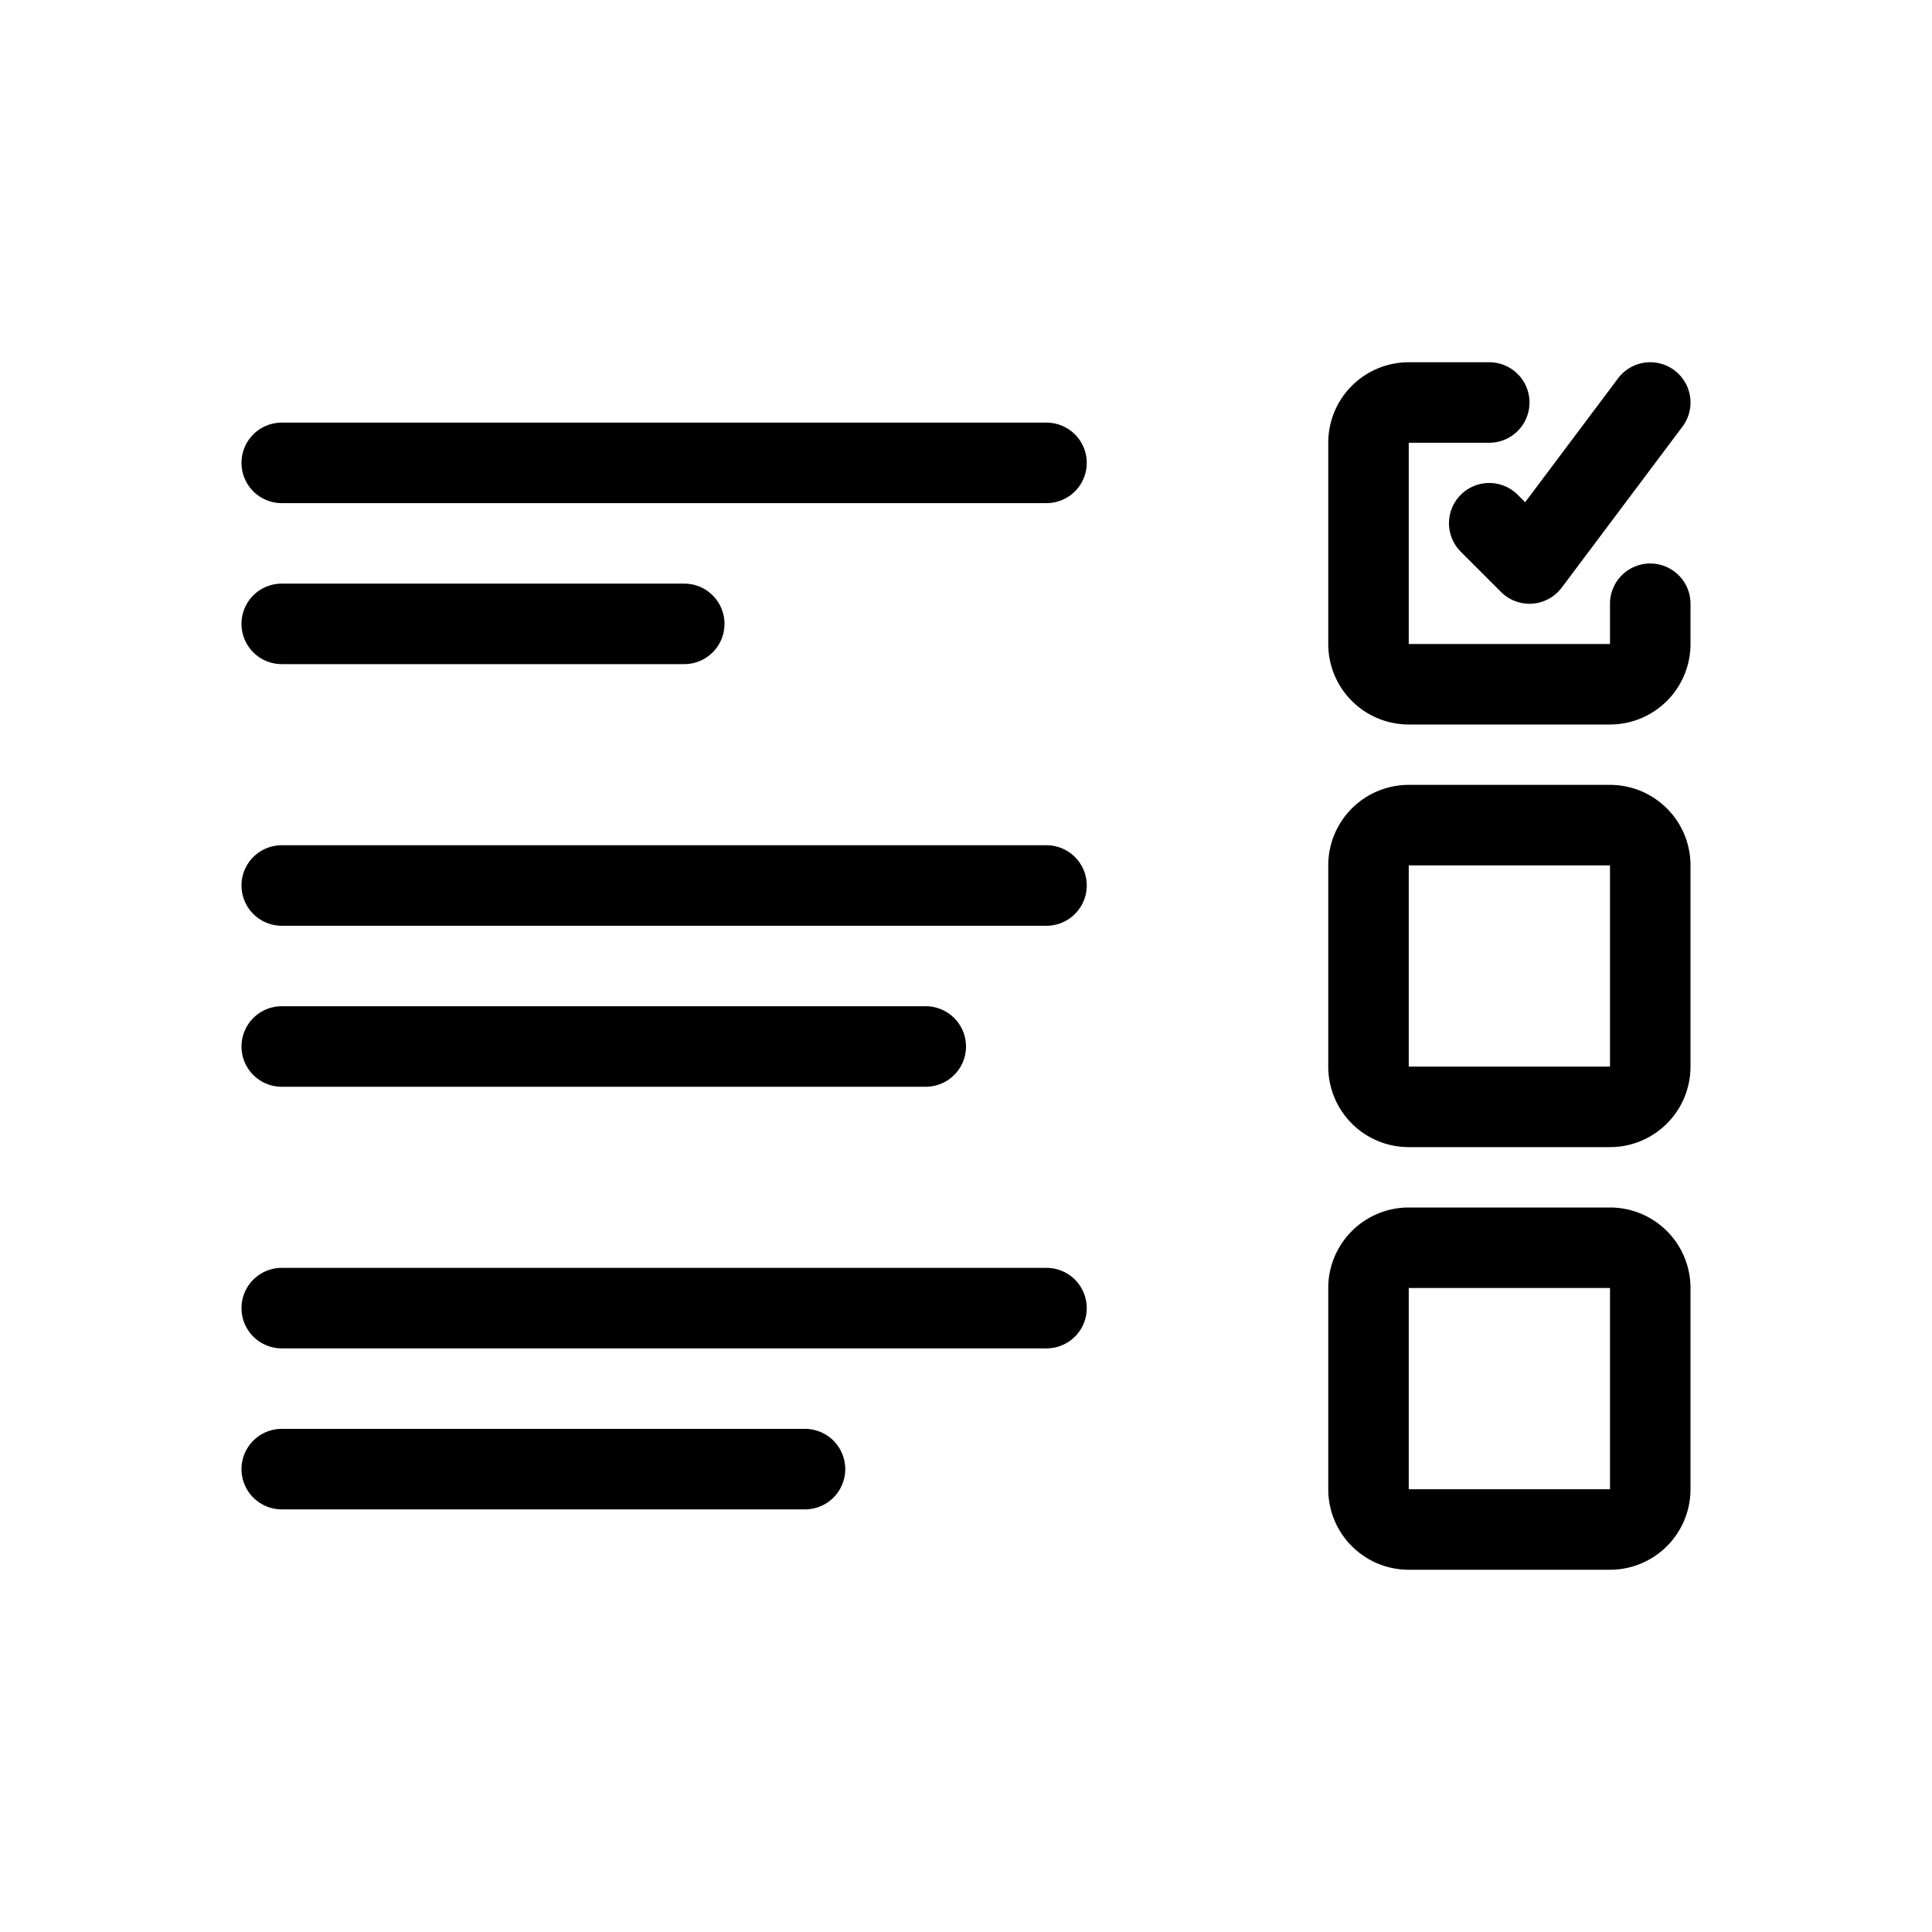 <svg viewBox="0 0 96 96" xmlns="http://www.w3.org/2000/svg"><path d="M83.6 21.2a2 2 0 00-3.2-2.4l-4.616 6.155-.37-.37a2 2 0 00-2.828 2.83l2 2A2 2 0 0077.6 29.2l6-8zM70 18a4 4 0 00-4 4v10a4 4 0 004 4h10a4 4 0 004-4v-2a2 2 0 10-4 0v2H70V22h4a2 2 0 100-4h-4zm-58 5a2 2 0 012-2h38a2 2 0 110 4H14a2 2 0 01-2-2zm0 8a2 2 0 012-2h20a2 2 0 110 4H14a2 2 0 01-2-2zm2 11a2 2 0 100 4h38a2 2 0 100-4H14zm-2 10a2 2 0 012-2h32a2 2 0 110 4H14a2 2 0 01-2-2zm2 11a2 2 0 100 4h38a2 2 0 100-4H14zm-2 10a2 2 0 012-2h26a2 2 0 110 4H14a2 2 0 01-2-2zm54-30a4 4 0 014-4h10a4 4 0 014 4v10a4 4 0 01-4 4H70a4 4 0 01-4-4V43zm14 0H70v10h10V43zM70 60a4 4 0 00-4 4v10a4 4 0 004 4h10a4 4 0 004-4V64a4 4 0 00-4-4H70zm0 4h10v10H70V64z"/></svg>